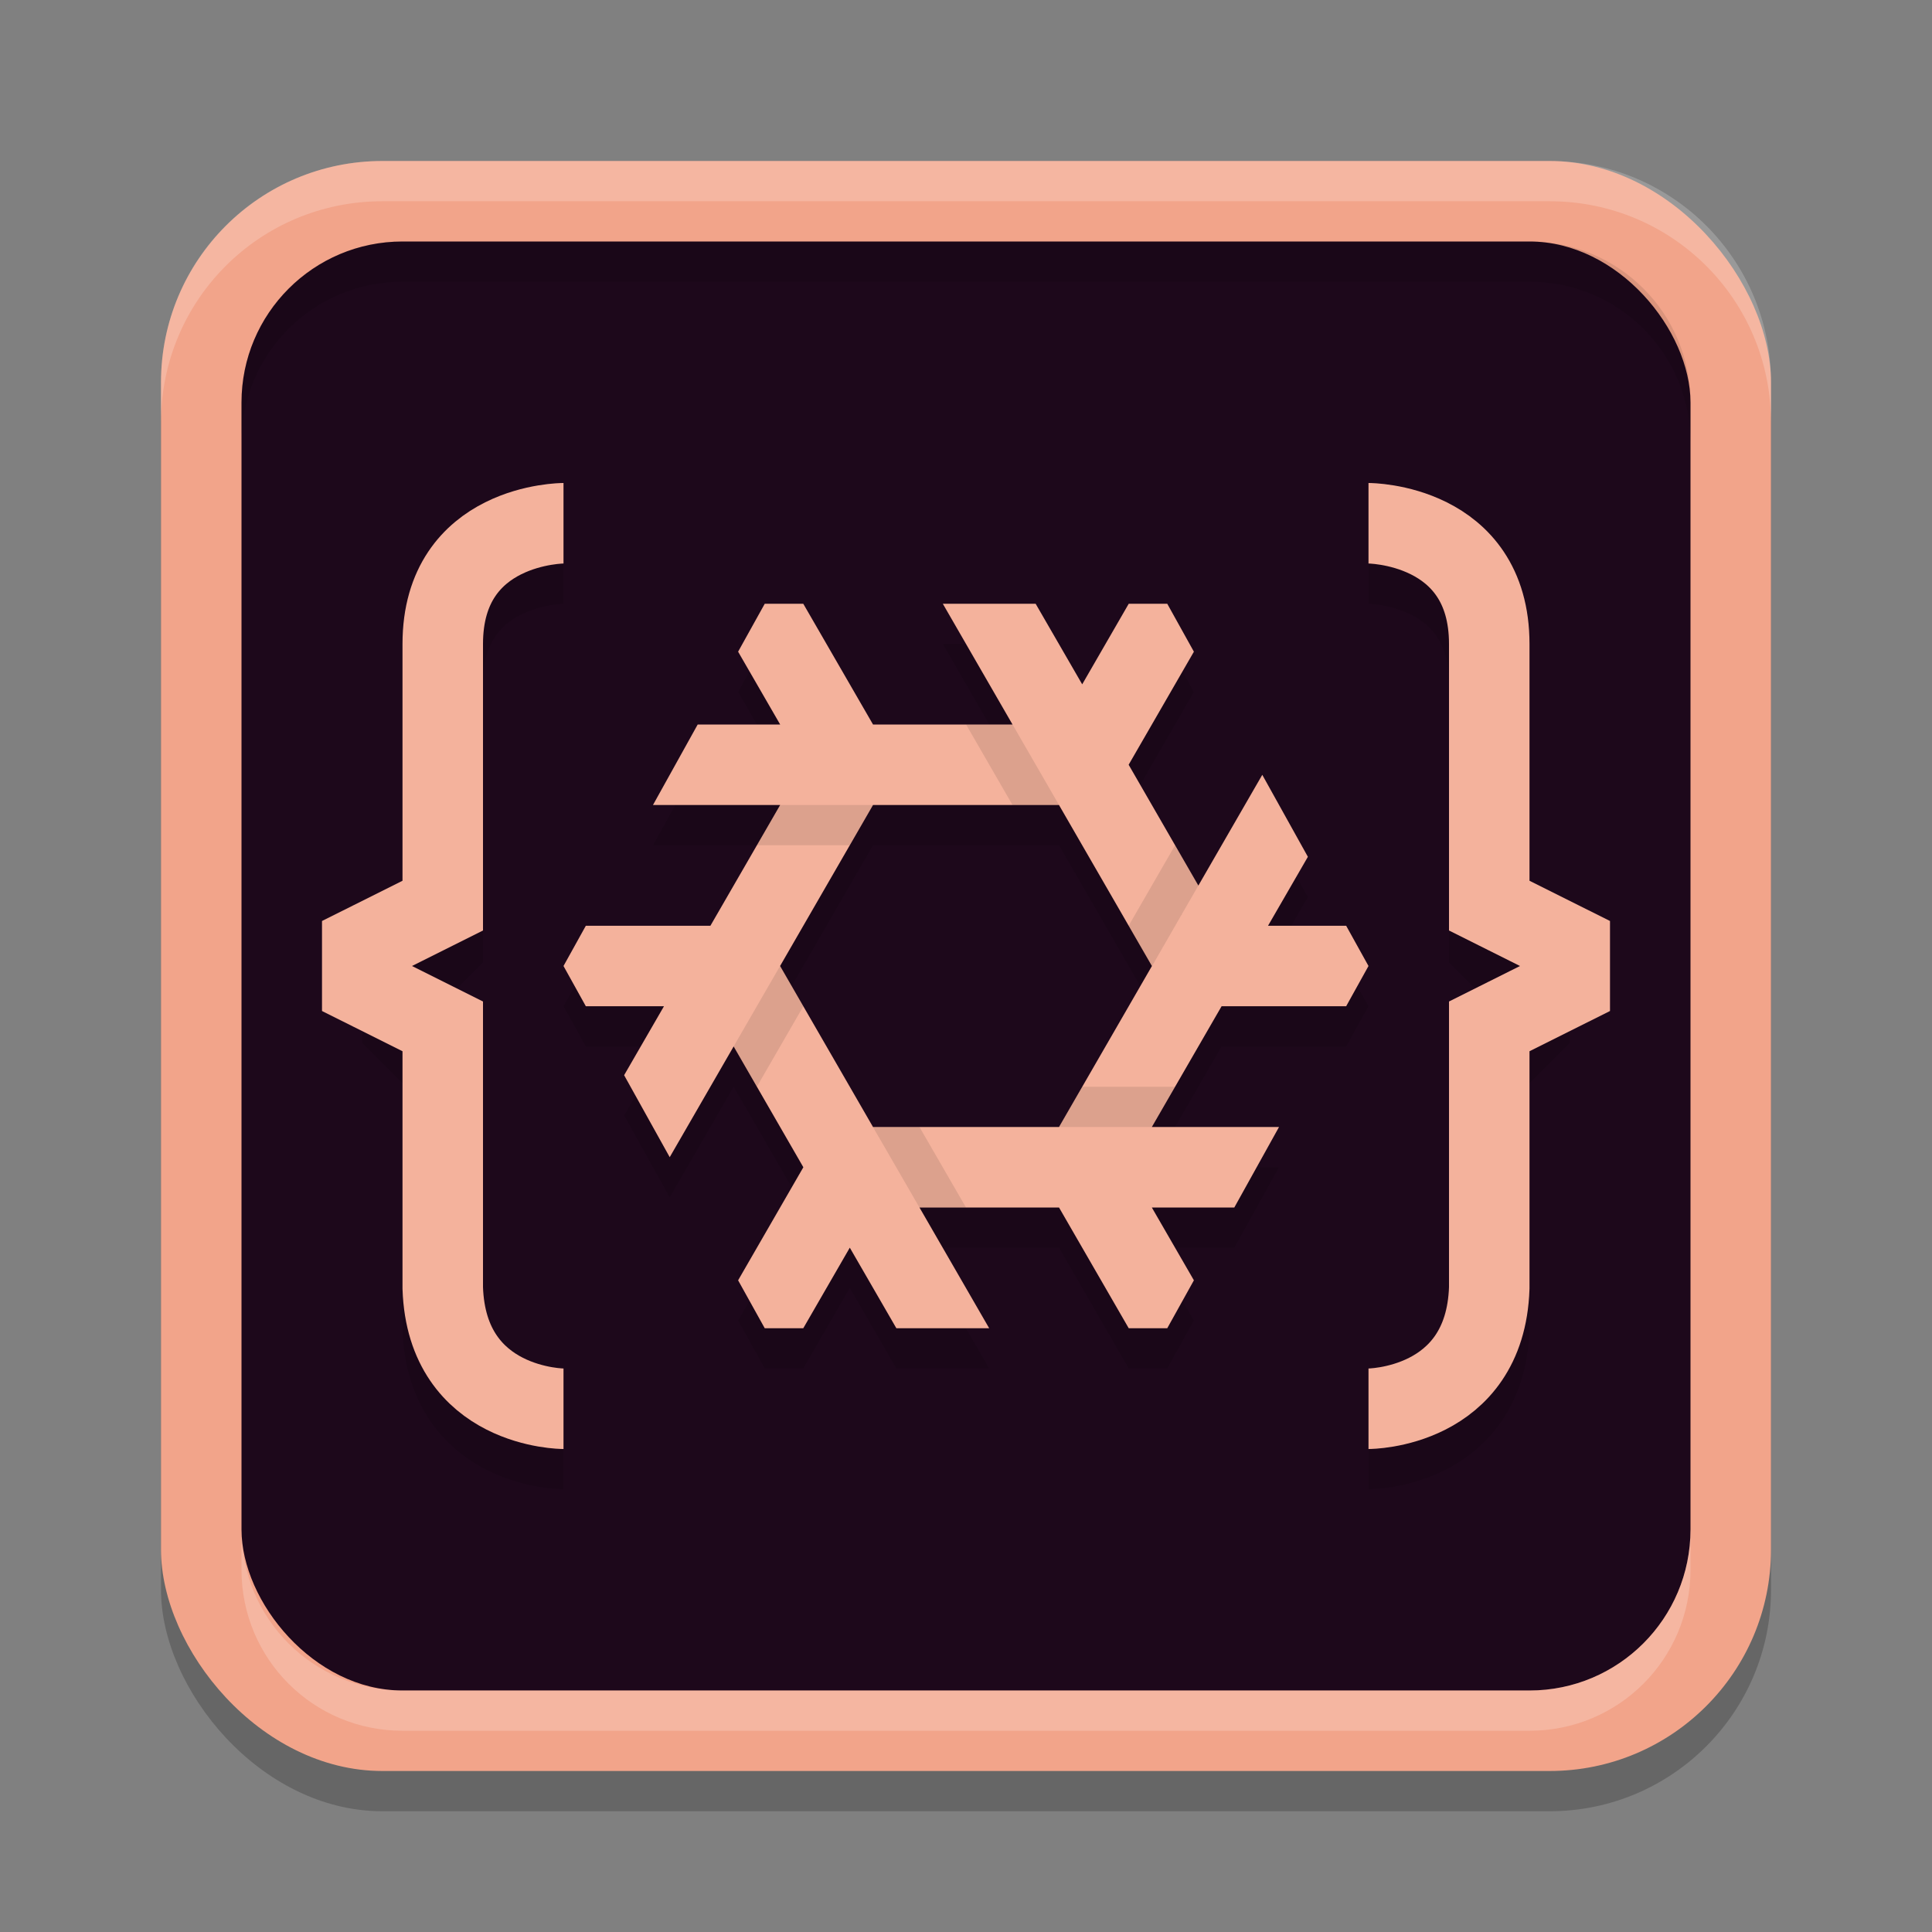 <svg xmlns="http://www.w3.org/2000/svg" width="48" height="48" version="1">
 <rect width="100%" height="100%" fill="#808080" stroke="none"/>
 <rect style="opacity:0.2" width="40" height="40" x="4" y="5" rx="5.5" ry="5.5"/>
 <rect style="fill:#f2a48a" width="40" height="40" x="4" y="4" rx="5.5" ry="5.5"/>
 <rect style="fill:#1d081b" width="36" height="36" x="6" y="6" rx="4" ry="4"/>
 <path style="opacity:0.1" d="M 19.381,25 18.227,26.998 19.959,30 18.338,32.809 19,34 H 19.957 L 21.113,31.998 22.27,34 H 24.576 Z M 31.361,20.25 26.311,29 H 28.617 L 30.35,26 H 33.445 L 34,25 33.445,24 H 31.504 L 32.494,22.287 Z M 19,16 18.338,17.191 19.383,19 H 17.334 L 16.223,21 H 26.311 L 25.156,19 H 21.69 L 19.957,16 Z M 23.424,16 28.619,25 29.773,23.002 28.041,20 29.662,17.191 29,16 H 28.043 L 26.887,18.002 25.73,16 M 19.383,21 17.65,24 H 14.555 L 14,25 14.555,26 H 16.496 L 15.506,27.713 16.639,29.75 21.69,21 Z M 21.69,29 22.844,31 H 26.311 L 28.043,34 H 29 L 29.662,32.809 28.617,31 H 30.666 L 31.777,29 Z"/>
 <path style="opacity:0.1;fill:none;stroke:#000000;stroke-width:2" d="M 14,14 C 14,14 11,14 11,17 V 23.5 L 10,24.5 V 25.5 L 11,26.5 V 33 C 11.1,36 14,36 14,36 M 34,14 C 34,14 37,14 37,17 V 23.5 L 38,24.5 V 25.5 L 37,26.5 V 33 C 36.9,36 34,36 34,36"/>
 <path style="fill:#f4b29c" d="M 19.381,24 18.227,25.998 19.959,29 18.338,31.809 19,33 H 19.957 L 21.113,30.998 22.27,33 H 24.576 Z M 31.361,19.25 26.311,28 H 28.617 L 30.35,25 H 33.445 L 34,24 33.445,23 H 31.504 L 32.494,21.287 Z M 19,15 18.338,16.191 19.383,18 H 17.334 L 16.223,20 H 26.311 L 25.156,18 H 21.69 L 19.957,15 Z M 23.424,15 28.619,24 29.773,22.002 28.041,19 29.662,16.191 29,15 H 28.043 L 26.887,17.002 25.73,15 M 19.383,20 17.65,23 H 14.555 L 14,24 14.555,25 H 16.496 L 15.506,26.713 16.639,28.75 21.69,20 Z M 21.69,28 22.844,30 H 26.311 L 28.043,33 H 29 L 29.662,31.809 28.617,30 H 30.666 L 31.777,28 Z"/>
 <path style="fill:none;stroke:#f4b29c;stroke-width:2" d="M 14,13 C 14,13 11,13 11,16 V 22.5 L 9,23.5 V 24.5 L 11,25.5 V 32 C 11.1,35 14,35 14,35 M 34,13 C 34,13 37,13 37,16 V 22.5 L 39,23.5 V 24.5 L 37,25.5 V 32 C 36.9,35 34,35 34,35"/>
 <path style="opacity:0.1" d="M 24.002,18 25.156,20 H 26.311 L 25.156,18 Z M 19.381,24 18.227,25.998 18.805,26.998 19.959,25 Z M 26.889,27 26.311,28 H 28.617 L 29.195,27 Z M 19.383,20 18.805,21 H 21.111 L 21.689,20 Z M 29.195,21 28.041,23 28.619,24 29.773,22.002 Z M 21.689,28 22.844,30 H 24 L 22.844,28 Z"/>
 <path style="fill:#ffffff;opacity:0.2" d="M 9.5 4 C 6.453 4 4 6.453 4 9.5 L 4 10.5 C 4 7.453 6.453 5 9.5 5 L 38.5 5 C 41.547 5 44 7.453 44 10.5 L 44 9.5 C 44 6.453 41.547 4 38.5 4 L 9.5 4 z"/>
 <path style="opacity:0.1" d="M 10 6 C 7.784 6 6 7.784 6 10 L 6 11 C 6 8.784 7.784 7 10 7 L 38 7 C 40.216 7 42 8.784 42 11 L 42 10 C 42 7.784 40.216 6 38 6 L 10 6 z"/>
 <path style="fill:#ffffff;opacity:0.2" d="M 6,38 V 39 C 6,41.216 7.784,43 10,43 H 38 C 40.216,43 42,41.216 42,39 V 38 C 42,40.216 40.216,42 38,42 H 10 C 7.784,42 6,40.216 6,38 Z"/>
</svg>
